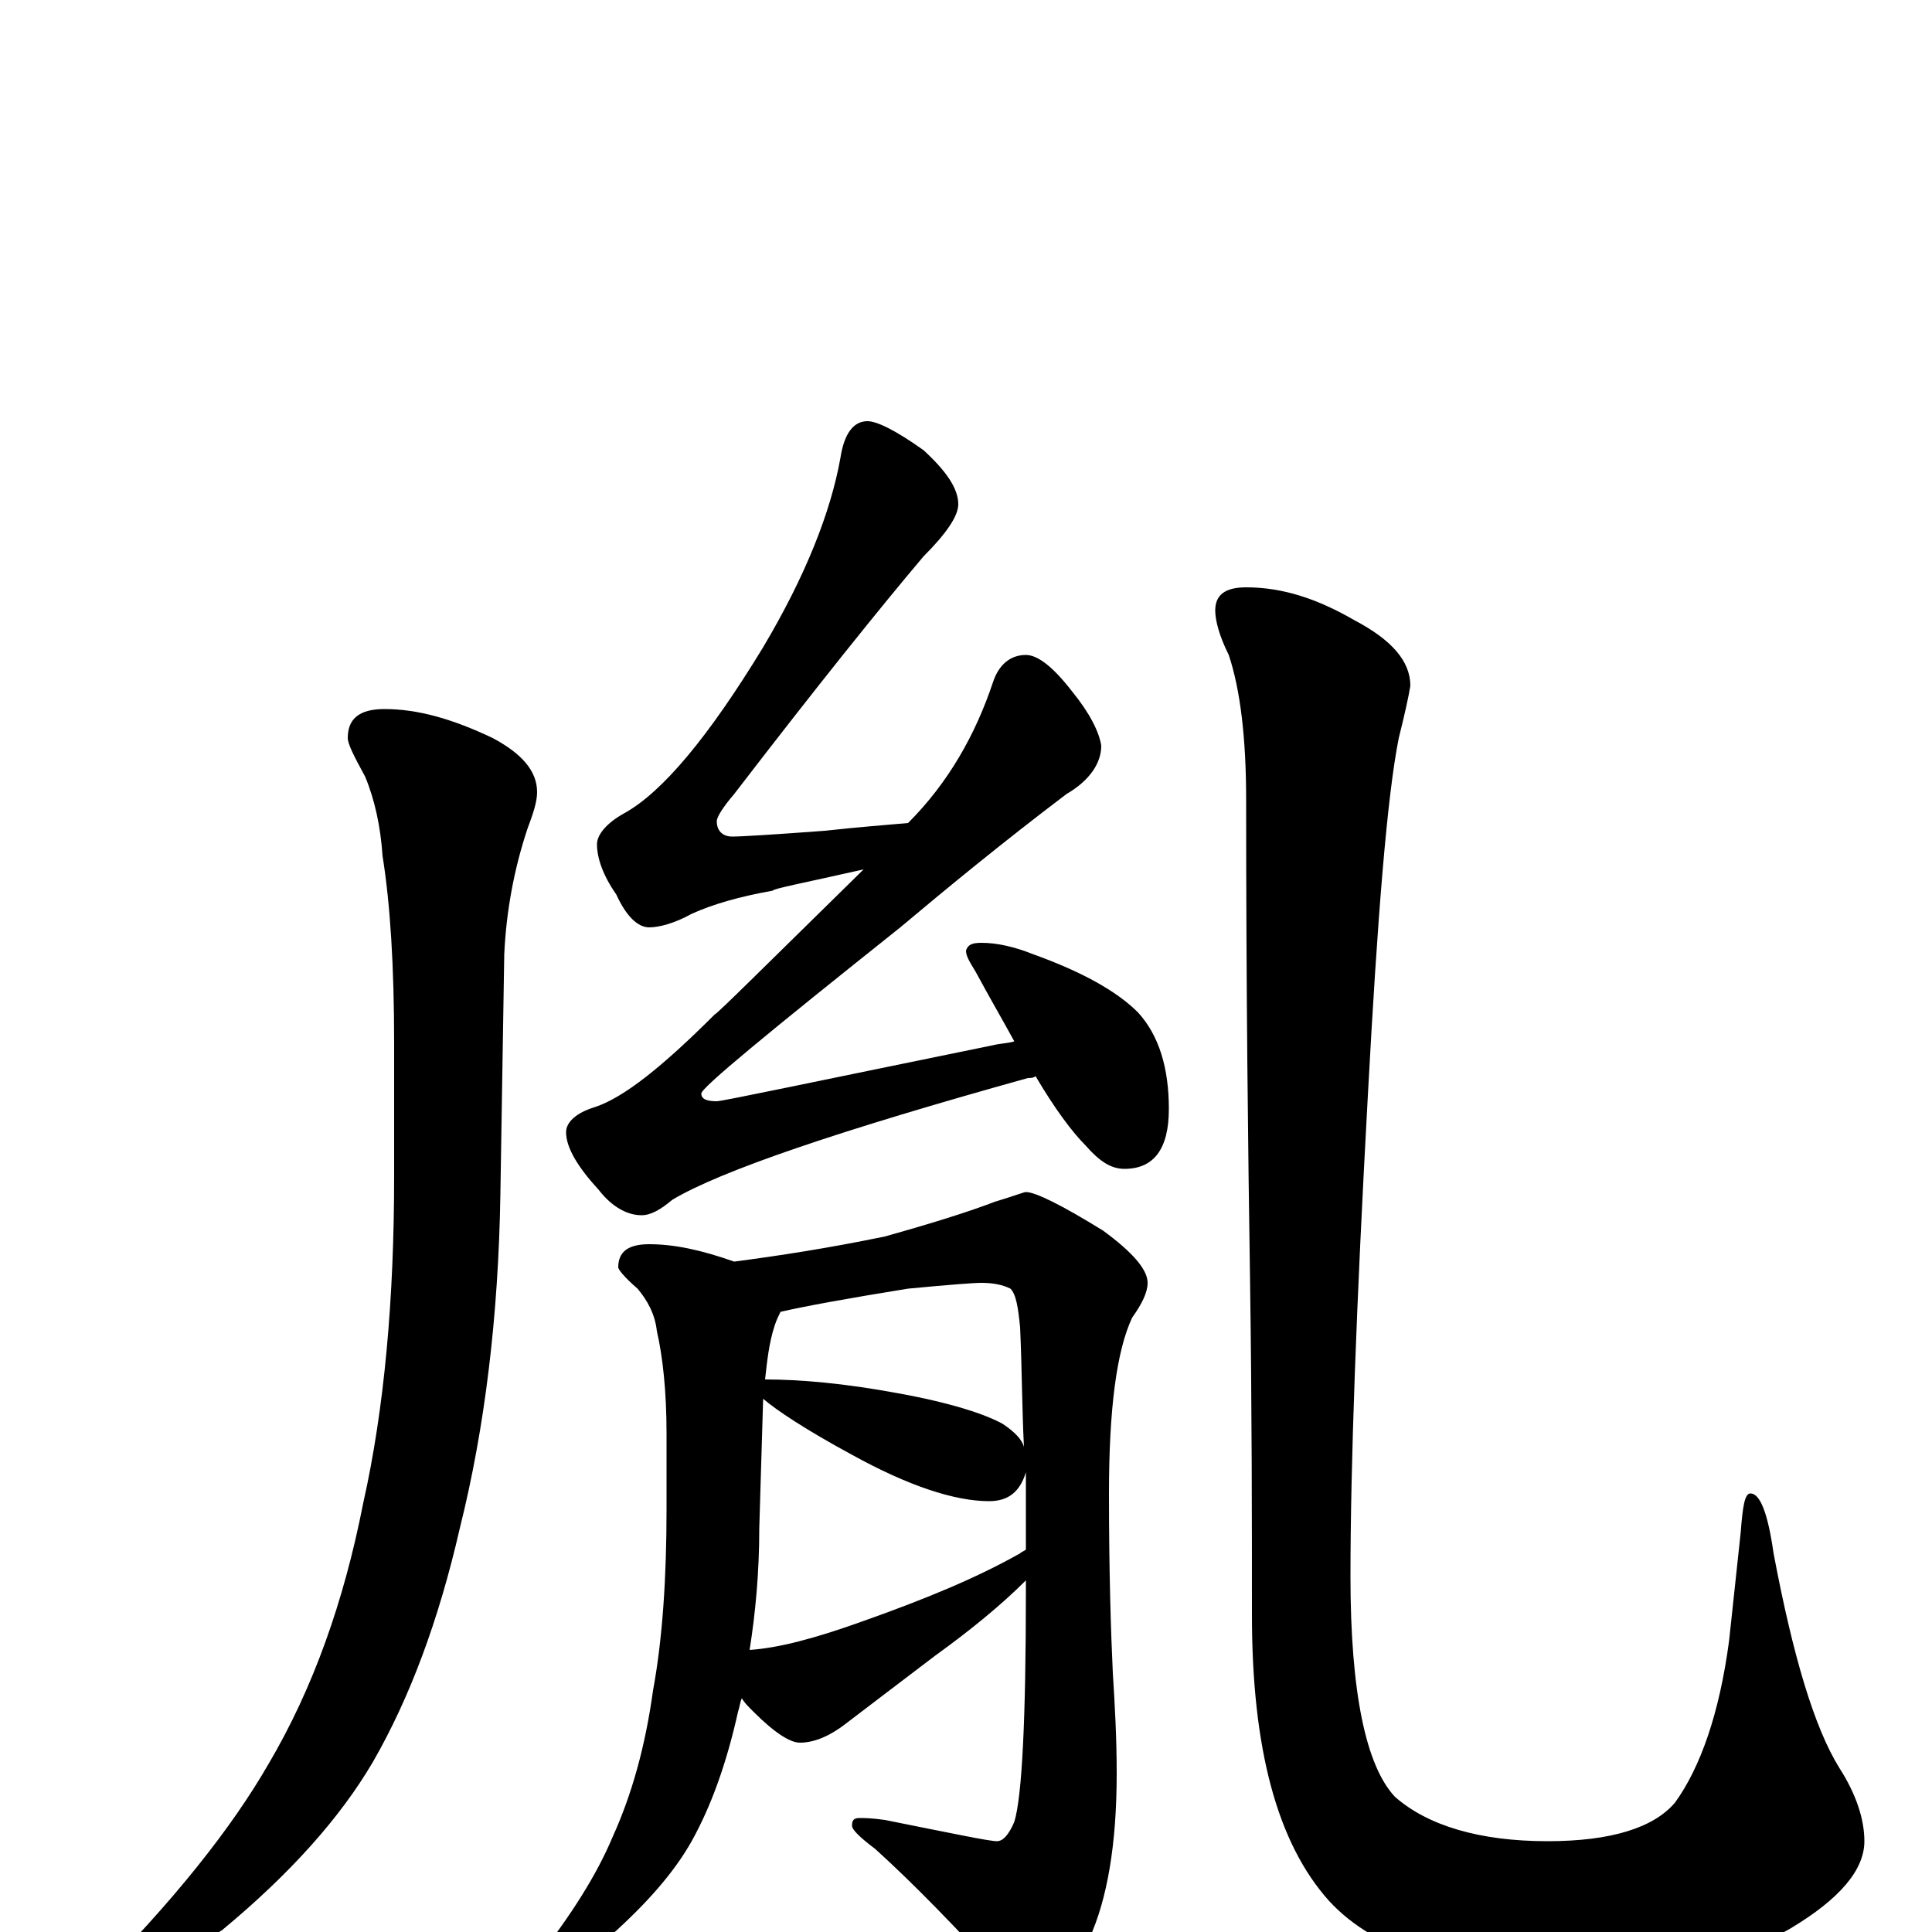 <?xml version="1.0" encoding="utf-8" ?>
<!DOCTYPE svg PUBLIC "-//W3C//DTD SVG 1.1//EN" "http://www.w3.org/Graphics/SVG/1.1/DTD/svg11.dtd">
<svg version="1.1" id="Layer_1" xmlns="http://www.w3.org/2000/svg" xmlns:xlink="http://www.w3.org/1999/xlink" x="0px" y="145px" width="1000px" height="1000px" viewBox="0 0 1000 1000" enable-background="new 0 0 1000 1000" xml:space="preserve">
<g id="Layer_1">
<path id="glyph" transform="matrix(1 0 0 -1 0 1000)" d="M199,633C216,633 234,628 255,618C270,610 278,601 278,590C278,585 276,579 273,571C266,550 262,528 261,506l-2,-124C258,319 251,261 238,209C227,161 212,121 193,88C176,59 150,30 115,1C82,-20 60,-31 51,-31C48,-31 47,-30 47,-27C90,16 120,54 139,87C162,126 178,171 188,222C199,271 204,328 204,391l0,69C204,500 202,532 198,557C197,572 194,586 189,598C183,609 180,615 180,618C180,628 186,633 199,633M449,782C454,782 464,777 478,767C490,756 496,747 496,739C496,733 490,724 478,712C456,686 423,645 380,589C374,582 371,577 371,575C371,570 374,567 379,567C384,567 400,568 427,570C445,572 459,573 470,574C491,595 505,620 514,647C517,656 523,661 531,661C537,661 545,655 555,642C564,631 569,621 570,614C570,605 564,596 552,589C519,564 491,541 466,520C397,465 363,437 363,434C363,431 366,430 371,430C374,430 421,440 514,459C518,460 522,460 525,461C519,472 512,484 505,497C502,502 500,505 500,508C501,511 503,512 508,512C516,512 525,510 535,506C560,497 578,487 589,476C600,464 605,447 605,426C605,405 597,395 582,395C575,395 569,399 562,407C555,414 546,426 536,443C535,442 533,442 532,442C435,415 373,394 348,379C342,374 337,371 332,371C325,371 317,375 310,384C299,396 293,406 293,414C293,419 298,424 308,427C323,432 343,448 370,475C371,475 396,500 447,550C416,543 400,540 400,539C383,536 369,532 358,527C349,522 341,520 336,520C330,520 324,526 319,537C312,547 309,556 309,563C309,568 314,574 323,579C343,590 367,619 395,665C417,702 430,735 435,763C437,776 442,782 449,782M336,356C349,356 363,353 380,347C403,350 429,354 458,360C483,367 502,373 515,378C525,381 530,383 531,383C536,383 550,376 571,363C586,352 594,343 594,336C594,331 591,325 586,318C578,301 574,271 574,227C574,186 575,155 576,134C577,118 578,101 578,82C578,45 573,17 564,-3C553,-24 543,-35 535,-35C530,-35 525,-31 519,-24C496,1 474,24 453,43C445,49 441,53 441,55C441,58 442,59 445,59C447,59 451,59 458,58C493,51 512,47 516,47C519,47 522,50 525,57C529,70 531,110 531,177C531,178 531,180 531,182C518,169 502,156 484,143C467,130 451,118 438,108C429,101 421,98 414,98C409,98 401,103 390,114C387,117 385,119 384,121C383,119 383,117 382,114C376,87 368,65 358,47C349,31 335,15 316,-2C298,-13 286,-19 281,-19C278,-19 277,-18 277,-15C296,9 309,30 317,49C327,71 334,96 338,125C343,152 345,184 345,219l0,39C345,280 343,298 340,311C339,320 335,327 330,333C323,339 320,343 320,344C320,352 325,356 336,356M388,146C403,147 422,152 447,161C478,172 505,183 528,196C529,197 530,197 531,198C531,211 531,224 531,238C528,228 522,223 512,223C494,223 470,231 441,247C417,260 402,270 395,276l-2,-67C393,186 391,165 388,146M396,286C414,286 437,284 464,279C492,274 510,268 519,263C525,259 529,255 530,251C529,270 529,291 528,313C527,323 526,330 523,333C519,335 514,336 508,336C504,336 491,335 470,333C439,328 417,324 404,321C403,319 402,317 401,314C398,305 397,295 396,286M645,696C664,696 682,690 701,679C720,669 730,658 730,645C729,639 727,630 724,618C718,588 713,526 708,433C702,324 699,241 699,184C699,124 707,86 722,70C739,55 766,47 801,47C834,47 856,54 867,67C880,85 890,113 895,151l6,56C902,220 903,227 906,227C911,227 915,217 918,196C928,143 939,106 952,85C961,71 965,58 965,47C965,32 952,17 927,2C898,-15 860,-23 813,-23C754,-23 712,-10 688,16C661,46 648,95 648,164C648,211 648,270 647,339C646,404 645,486 645,586C645,618 642,643 636,661C631,671 629,679 629,684C629,692 634,696 645,696z"/>
</g>
</svg>
